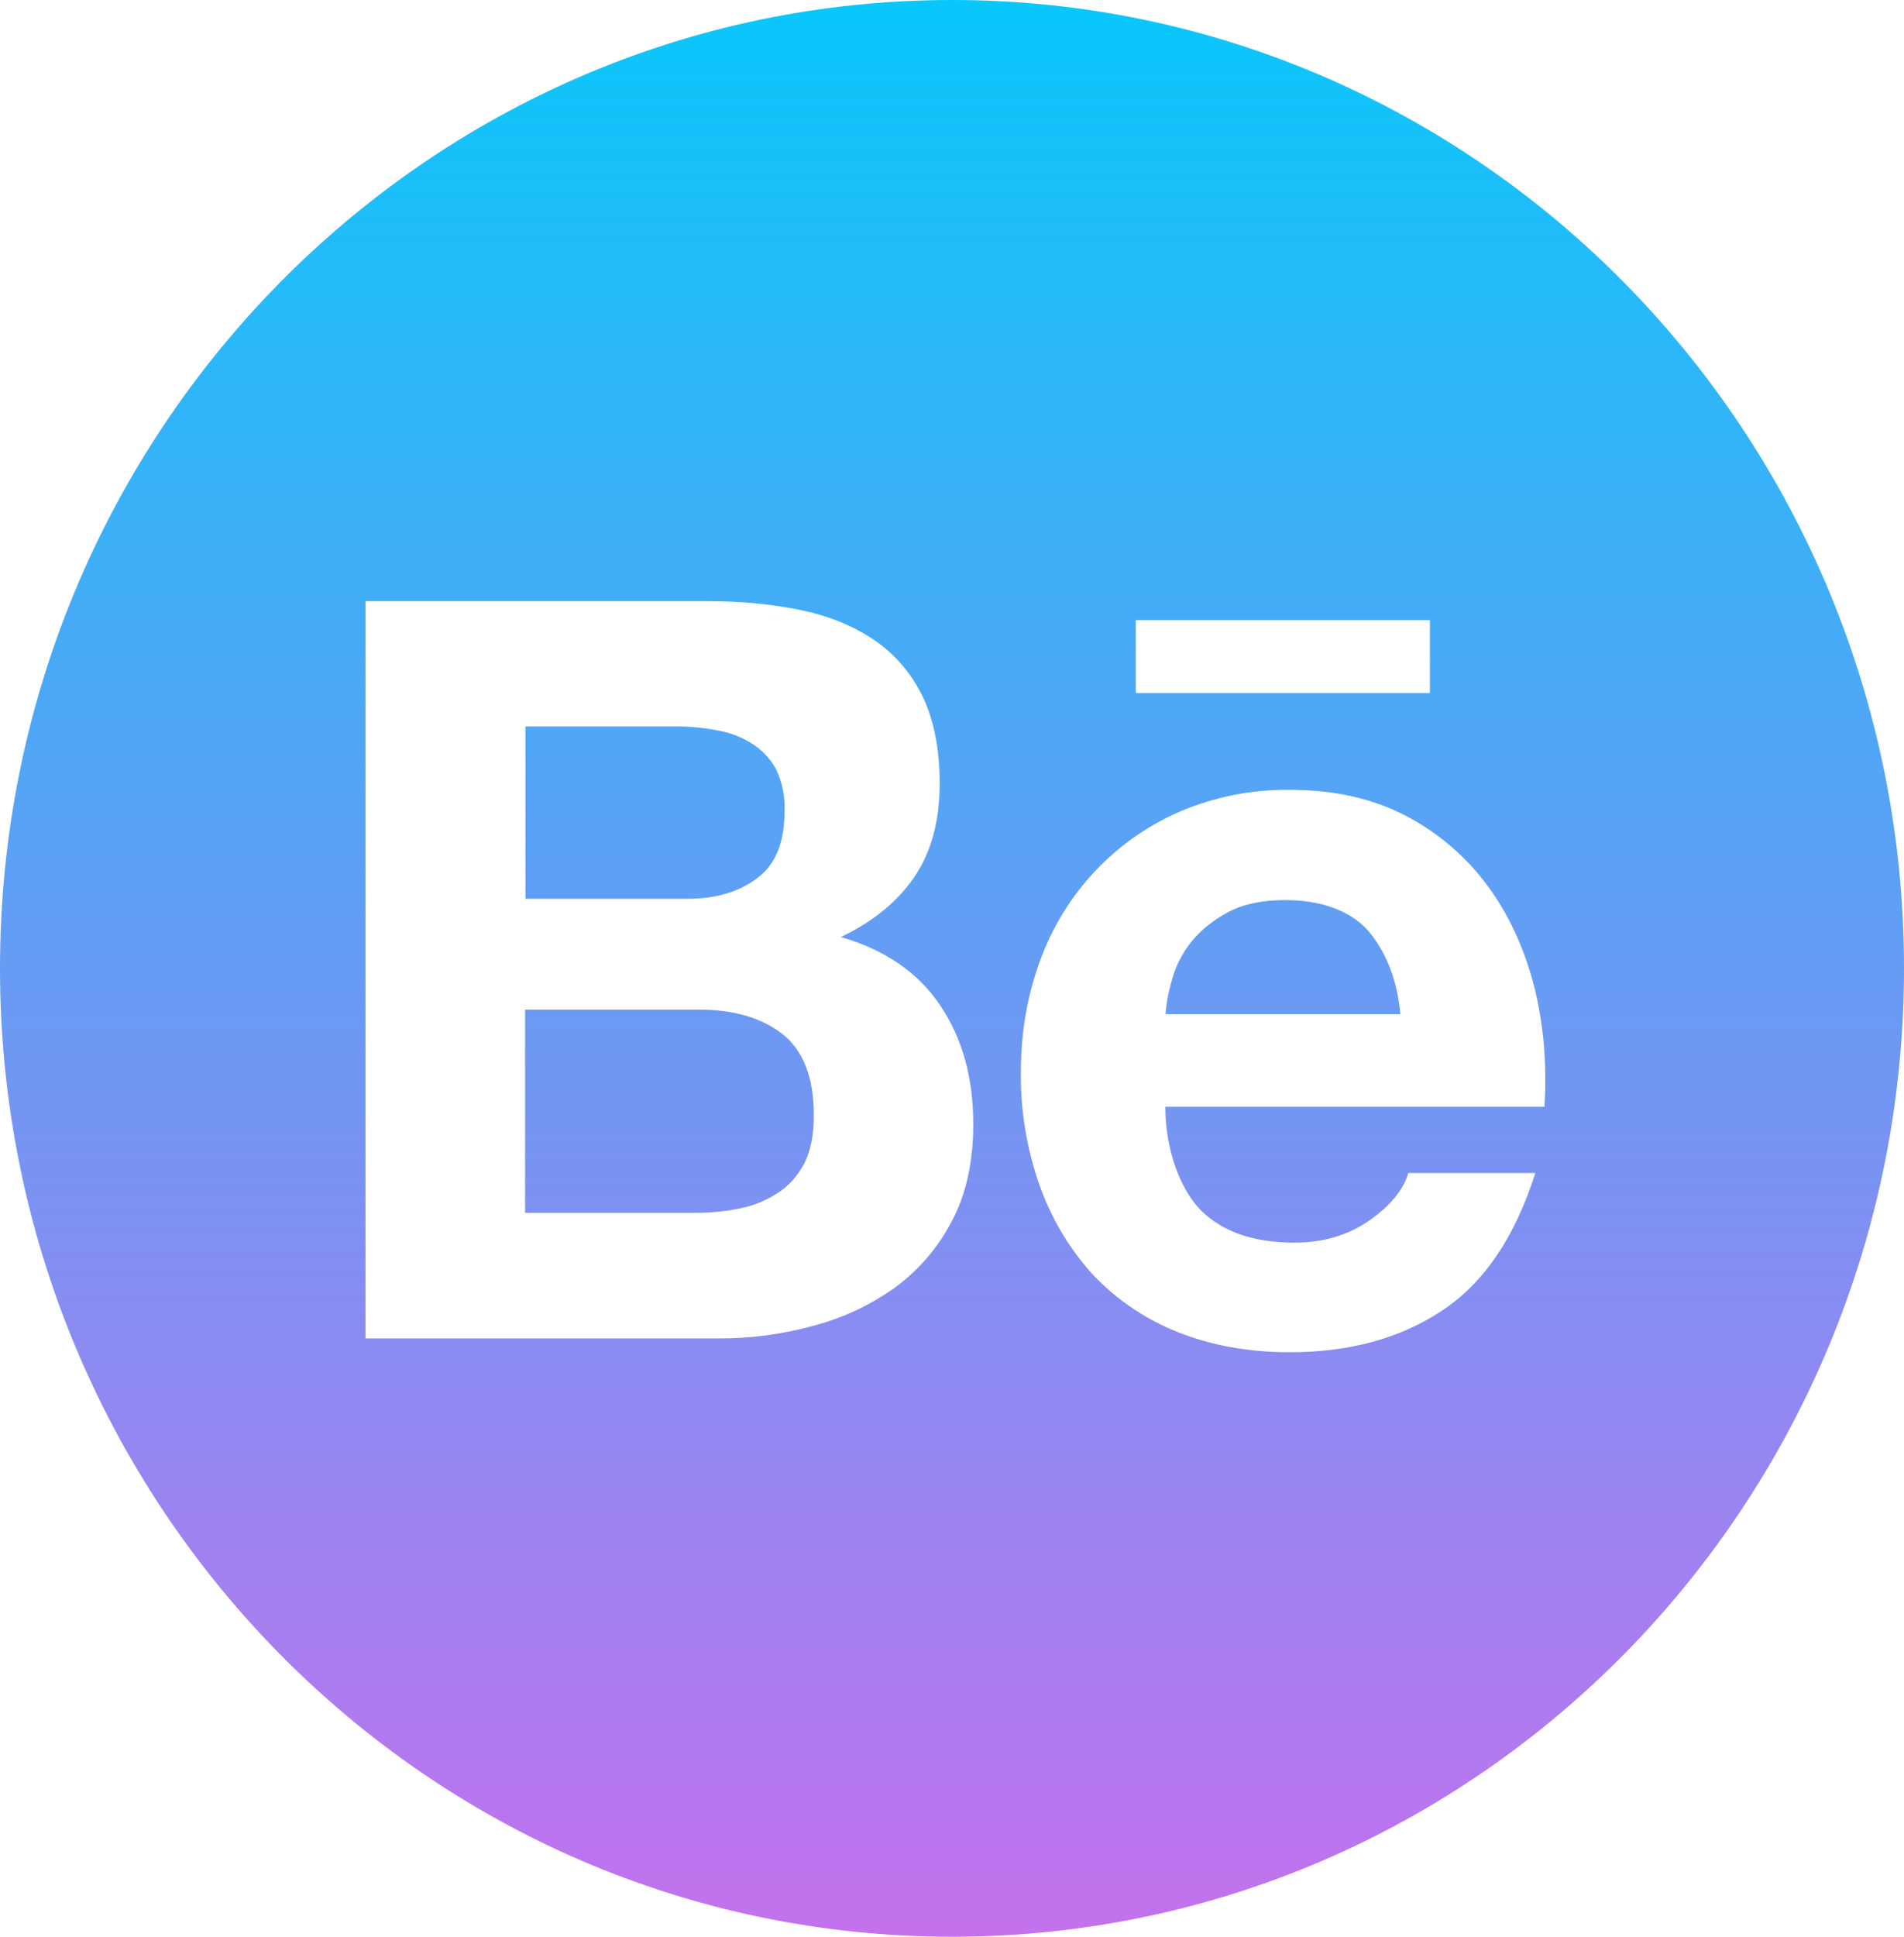 <svg width="60" height="61" viewBox="0 0 60 61" fill="none" xmlns="http://www.w3.org/2000/svg">
<path d="M23.859 27.661C24.442 27.232 24.723 26.524 24.723 25.551C24.743 25.088 24.65 24.631 24.449 24.216C24.268 23.883 24 23.604 23.672 23.406C23.332 23.196 22.954 23.057 22.56 22.997C22.132 22.916 21.696 22.875 21.268 22.882H16.56V28.308H21.656C22.534 28.315 23.277 28.097 23.859 27.661ZM24.65 32.563C23.993 32.052 23.116 31.8 22.025 31.8H16.547V38.2H21.917C22.42 38.2 22.882 38.152 23.33 38.057C23.755 37.972 24.16 37.806 24.522 37.567C24.864 37.342 25.138 37.036 25.346 36.641C25.547 36.246 25.647 35.742 25.647 35.136C25.647 33.931 25.312 33.08 24.65 32.563ZM30 0C13.433 0 0 13.657 0 30.5C0 47.343 13.433 61 30 61C46.567 61 60 47.343 60 30.5C60 13.657 46.567 0 30 0ZM35.792 19.532H45.06V21.827H35.792V19.532ZM30 38.452C29.567 39.288 28.948 40.011 28.192 40.562C27.402 41.12 26.525 41.529 25.594 41.767C24.62 42.033 23.615 42.163 22.607 42.155H11.518V18.933H22.299C23.391 18.933 24.382 19.035 25.286 19.226C26.183 19.416 26.946 19.743 27.589 20.186C28.225 20.628 28.728 21.221 29.083 21.956C29.431 22.684 29.612 23.597 29.612 24.679C29.612 25.85 29.35 26.817 28.828 27.6C28.299 28.383 27.536 29.016 26.498 29.513C27.911 29.921 28.949 30.65 29.632 31.671C30.328 32.706 30.67 33.945 30.67 35.402C30.67 36.586 30.449 37.601 30 38.452ZM48.67 34.857H36.723C36.723 36.178 37.172 37.444 37.848 38.125C38.531 38.799 39.509 39.139 40.788 39.139C41.712 39.139 42.495 38.901 43.165 38.431C43.828 37.962 44.23 37.465 44.377 36.947H48.382C47.739 38.969 46.761 40.413 45.435 41.284C44.123 42.155 42.516 42.591 40.647 42.591C39.342 42.591 38.17 42.373 37.118 41.958C36.107 41.556 35.196 40.944 34.446 40.154C33.707 39.343 33.135 38.389 32.766 37.349C32.357 36.198 32.156 34.986 32.17 33.768C32.17 32.508 32.377 31.337 32.779 30.248C33.549 28.131 35.15 26.436 37.192 25.557C38.283 25.094 39.455 24.863 40.641 24.877C42.047 24.877 43.266 25.149 44.324 25.707C45.342 26.24 46.227 27.004 46.908 27.94C47.585 28.873 48.06 29.935 48.362 31.133C48.65 32.311 48.75 33.55 48.67 34.857ZM40.5 28.349C39.777 28.349 39.167 28.478 38.699 28.73C38.23 28.982 37.842 29.295 37.547 29.656C37.266 30.004 37.059 30.407 36.938 30.84C36.83 31.201 36.757 31.569 36.73 31.943H44.13C44.022 30.765 43.62 29.894 43.085 29.281C42.522 28.675 41.618 28.349 40.5 28.349Z" fill="url(#paint0_linear_5_21)"/>
<defs>
<linearGradient id="paint0_linear_5_21" x1="30" y1="0" x2="30" y2="61" gradientUnits="userSpaceOnUse">
<stop stop-color="#09C7FB"/>
<stop offset="1" stop-color="#C471ED"/>
</linearGradient>
</defs>
</svg>
